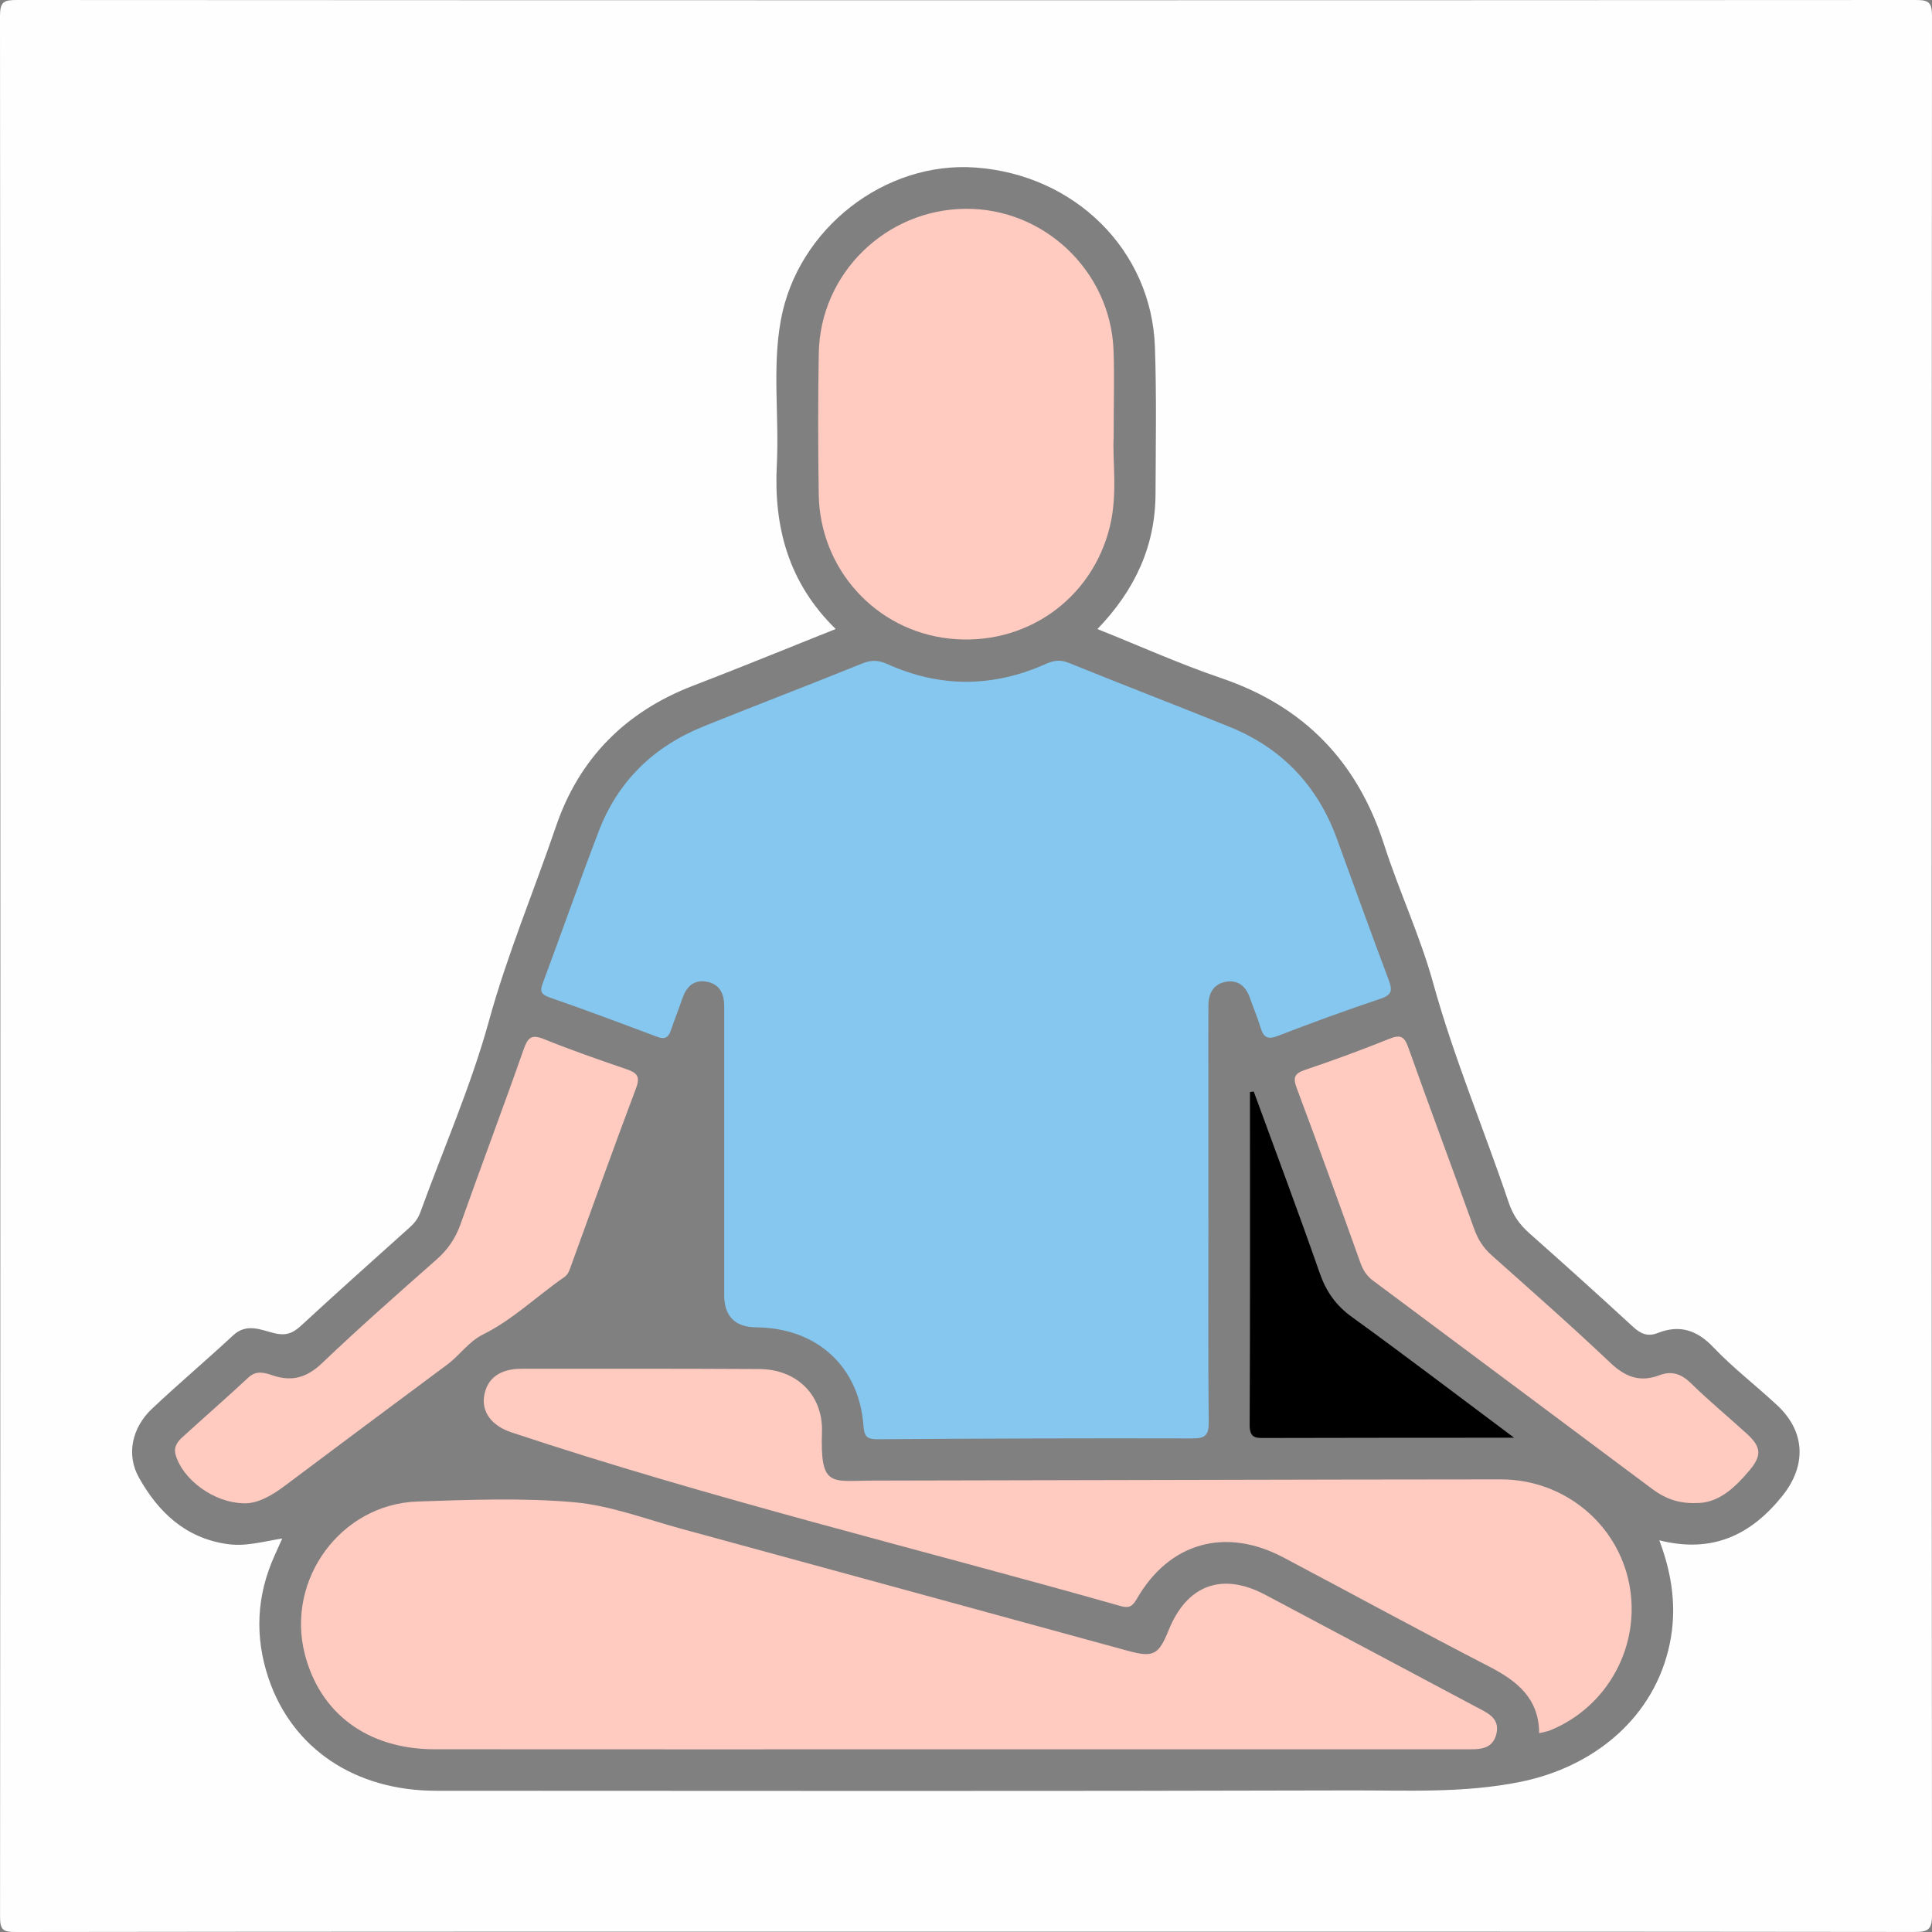 <?xml version="1.0" encoding="UTF-8"?>
<svg id="_Слой_1" data-name="Слой 1" xmlns="http://www.w3.org/2000/svg" viewBox="0 0 384 384">
  <rect x="0" y="0" width="384" height="384" fill="#808080" stroke="none"/>
  <defs>
    <style>
      .cls-1 {
        fill: #fefefe;
      }

      .cls-1, .cls-2, .cls-3, .cls-4, .cls-5, .cls-6, .cls-7 {
        stroke-width: 0px;
      }

      .cls-2 {
        fill: #ececec;
      }

      .cls-2, .cls-6, .cls-7 {
        opacity: 0;
      }

      .cls-3 {
        fill: #85c7ef;
      }

      .cls-4 {
        fill: #000000;
      }

      .cls-5 {
        fill: #ffcbc1;
      }

      .cls-6 {
        fill: #060606;
      }

      .cls-7 {
        fill: #f4f4f4;
      }
    </style>
  </defs>
  <path class="cls-1" d="m191.99,383.93c-62.96,0-125.92-.02-188.87.07-2.48,0-3.11-.38-3.11-3.03C.09,255.05.1,129.12,0,3.19,0,.34.77,0,3.32,0,129.11.07,254.91.07,380.7,0c2.6,0,3.31.4,3.3,3.21-.09,125.8-.09,251.6,0,377.4,0,2.94-.8,3.39-3.51,3.38-62.83-.08-125.67-.06-188.5-.06Zm-135.9-78.13c-.6,1.34-1.05,2.35-1.5,3.35-3.62,7.99-4,16.19-1.21,24.44,4.72,13.99,17.21,22.34,33.31,22.34,60.59.02,121.19.1,181.78-.07,11.26-.03,22.47.59,33.82-1.72,14.65-2.99,26.6-12.86,29.6-27.5,1.4-6.82.54-13.55-2.09-20.49,10.53,2.65,18.2-1.04,24.44-8.8,4.83-6.01,4.64-12.76-.98-18.01-4.2-3.92-8.8-7.44-12.75-11.59-3.28-3.44-6.72-4.49-11.01-2.81-2.06.81-3.44.14-4.96-1.26-6.8-6.26-13.67-12.45-20.59-18.58-1.92-1.7-3.25-3.6-4.08-6.07-4.91-14.59-10.91-28.79-15.03-43.68-2.58-9.33-6.76-18.21-9.73-27.45-5.31-16.51-15.88-27.5-32.36-33.11-8.27-2.81-16.27-6.42-24.63-9.76,7.46-7.74,11.51-16.48,11.55-26.86.04-9.74.22-19.5-.12-29.23-.68-19.2-15.9-34.23-35.7-35.64-18-1.29-35.29,12.13-38.64,30.26-1.76,9.52-.32,19.2-.81,28.79-.64,12.41,2.31,23.5,11.7,32.67-9.69,3.86-18.98,7.68-28.36,11.28-13.41,5.15-22.64,14.46-27.24,27.97-4.4,12.92-9.7,25.49-13.34,38.73-3.56,12.92-9.03,25.31-13.61,37.95-.45,1.24-1.16,2.15-2.11,3-7.25,6.51-14.52,13-21.68,19.61-1.64,1.51-3.06,1.97-5.31,1.41-2.63-.66-5.44-2.04-8.12.45-5.3,4.93-10.85,9.61-16.12,14.58-3.97,3.74-5.17,9.11-2.59,13.7,3.85,6.86,9.23,12.01,17.55,13.2,3.66.53,7.1-.5,10.93-1.11Z"/>
  <path class="cls-6" d="m56.09,305.81c-3.83.61-7.27,1.63-10.93,1.11-8.32-1.19-13.7-6.34-17.55-13.2-2.57-4.59-1.38-9.96,2.59-13.7,5.27-4.97,10.82-9.64,16.12-14.58,2.68-2.49,5.49-1.11,8.12-.45,2.25.56,3.67.1,5.31-1.41,7.16-6.61,14.43-13.1,21.68-19.61.94-.85,1.66-1.75,2.11-3,4.58-12.64,10.05-25.03,13.61-37.95,3.65-13.24,8.94-25.81,13.34-38.73,4.6-13.51,13.83-22.82,27.24-27.97,9.38-3.6,18.68-7.42,28.36-11.28-9.39-9.17-12.33-20.26-11.7-32.67.49-9.59-.94-19.27.81-28.79,3.34-18.13,20.63-31.54,38.64-30.26,19.81,1.42,35.02,16.45,35.7,35.64.34,9.73.16,19.49.12,29.23-.04,10.38-4.09,19.12-11.55,26.86,8.36,3.34,16.36,6.95,24.63,9.76,16.48,5.6,27.06,16.6,32.36,33.11,2.97,9.24,7.15,18.12,9.73,27.45,4.12,14.9,10.11,29.09,15.03,43.68.83,2.47,2.15,4.37,4.08,6.07,6.92,6.13,13.78,12.32,20.59,18.58,1.52,1.4,2.9,2.06,4.96,1.26,4.29-1.68,7.74-.62,11.01,2.81,3.95,4.15,8.55,7.67,12.75,11.59,5.63,5.25,5.82,12,.98,18.01-6.25,7.76-13.92,11.45-24.44,8.8,2.63,6.93,3.49,13.66,2.09,20.49-3,14.63-14.95,24.51-29.6,27.5-11.35,2.32-22.56,1.69-33.82,1.72-60.59.17-121.19.09-181.78.07-16.1,0-28.59-8.35-33.31-22.34-2.78-8.25-2.41-16.45,1.21-24.44.46-1.01.9-2.02,1.5-3.35Zm184.09-64.05c0-9.5,0-18.99,0-28.49,0-4.5-.02-9,.01-13.49.02-2.37,1-4.23,3.46-4.67,2.46-.44,3.99.91,4.79,3.2.7,2,1.52,3.95,2.14,5.98.6,1.99,1.48,2.33,3.51,1.54,6.73-2.61,13.52-5.07,20.36-7.37,2.34-.79,2.31-1.78,1.55-3.78-3.52-9.32-6.88-18.69-10.29-28.05-3.85-10.55-10.96-18-21.36-22.21-10.62-4.29-21.3-8.4-31.92-12.7-1.69-.68-2.98-.49-4.57.22-10.48,4.69-21.02,4.75-31.5.01-1.73-.78-3.13-.85-4.93-.12-10.5,4.25-21.08,8.28-31.59,12.52-9.85,3.98-16.99,10.84-20.81,20.8-3.83,9.99-7.35,20.11-11.1,30.13-.61,1.64-.49,2.3,1.3,2.93,7.17,2.5,14.28,5.16,21.39,7.83,1.51.57,2.25.16,2.74-1.3.71-2.13,1.56-4.2,2.28-6.33.77-2.28,2.23-3.74,4.71-3.34,2.64.43,3.63,2.37,3.6,4.92-.01.87,0,1.75,0,2.62,0,18.24,0,36.48,0,54.72q0,6.4,6.39,6.46c12.03.12,20.44,7.76,21.29,19.58.15,2.09.66,2.67,2.77,2.66,20.86-.14,41.72-.22,62.58-.16,2.64,0,3.3-.68,3.27-3.29-.14-13.62-.06-27.24-.06-40.85Zm-51.91,105.93c34.35,0,68.7,0,103.04,0,2.55,0,5.29.15,6.08-3.02.8-3.23-1.85-4.26-4.05-5.42-13.96-7.44-27.92-14.87-41.89-22.28-8.57-4.55-15.56-1.96-19.2,7.06-2,4.95-3.04,5.47-8.22,4.05-29.55-8.08-59.09-16.18-88.65-24.23-7.08-1.93-14.13-4.64-21.35-5.27-10.29-.9-20.72-.49-31.08-.14-15.21.52-26.13,15.48-22.41,30.24,3,11.88,12.55,18.99,25.79,19,33.97.04,67.95.01,101.92.01Zm117.65-3.21c.95-.24,1.58-.32,2.15-.55,11.54-4.68,18.16-16.95,15.74-29.18-2.36-11.92-12.97-20.71-25.49-20.71-41.6.02-83.19.18-124.79.24-8.29.01-10.52,1.54-10.16-9.65.24-7.39-5.05-12.48-12.44-12.52-15.74-.09-31.48-.07-47.22-.06-4.32,0-6.85,1.86-7.46,5.28-.59,3.28,1.43,6.05,5.44,7.38,39.86,13.24,80.7,23.06,121.07,34.51,1.59.45,2.3.11,3.19-1.43,6.44-11.2,17.61-14.33,29.11-8.25,13.65,7.22,27.21,14.63,40.94,21.71,5.56,2.86,9.87,6.32,9.92,13.23ZM221.36,86.75c0-7.23.17-12.23-.03-17.22-.64-15.68-13.79-28.15-29.4-28.03-15.85.12-28.89,12.84-29.18,28.67-.17,9.36-.16,18.73-.01,28.1.23,14.86,11.33,27.04,25.92,28.65,14.98,1.65,28.38-7.68,31.94-22.25,1.62-6.66.45-13.44.77-17.92Zm115.53,212c4.55.15,7.78-2.92,10.76-6.42,2.53-2.97,2.46-4.68-.44-7.33-3.69-3.37-7.54-6.55-11.11-10.04-1.93-1.89-3.82-2.55-6.33-1.6-3.81,1.44-6.75.34-9.72-2.49-7.69-7.31-15.67-14.31-23.59-21.37-1.63-1.46-2.71-3.11-3.45-5.19-4.32-12.06-8.83-24.06-13.12-36.13-.76-2.13-1.51-2.59-3.64-1.74-5.54,2.21-11.14,4.3-16.8,6.19-2.24.75-2.51,1.55-1.7,3.71,4.33,11.53,8.5,23.12,12.65,34.71.53,1.49,1.29,2.6,2.55,3.54,18.51,13.78,36.99,27.59,55.48,41.4,2.36,1.76,4.96,2.83,8.45,2.77Zm-288.37.03c2.52.1,5.33-1.4,7.98-3.39,10.78-8.08,21.57-16.14,32.39-24.17,2.49-1.85,4.21-4.54,7.12-5.99,5.95-2.97,10.73-7.65,16.15-11.4.91-.63,1.12-1.62,1.45-2.54,4.26-11.69,8.44-23.41,12.83-35.04.87-2.3.19-3.02-1.83-3.72-5.53-1.9-11.06-3.81-16.48-6.01-2.54-1.03-3.23-.26-4.05,2.07-4.09,11.62-8.43,23.15-12.55,34.75-.99,2.8-2.51,5.01-4.74,6.98-7.67,6.77-15.36,13.54-22.76,20.6-3,2.86-5.92,3.73-9.76,2.46-1.59-.53-3.27-1.11-4.89.4-4.3,3.99-8.72,7.85-13.05,11.8-1.02.93-1.87,1.97-1.41,3.57,1.38,4.86,7.53,9.55,13.61,9.63Zm200.67-81.83c-.25.04-.5.08-.75.12,0,22.06.05,44.12-.06,66.18-.01,2.78,1.41,2.57,3.25,2.57,14.85-.04,29.7-.04,44.55-.05,1.29,0,2.59,0,4.76,0-11.27-8.42-21.65-16.34-32.23-23.99-3.2-2.32-5.13-5.08-6.42-8.77-4.21-12.07-8.71-24.04-13.1-36.05Zm-113.5,0c-.19-.04-.39-.08-.58-.11-.33.77-.69,1.52-.97,2.3-3.75,10.28-7.55,20.53-11.2,30.84-1.8,5.09-3.51,10.15-8.84,12.77-.18.09-.15.61-.26,1.09,6.51,0,12.86-.09,19.21.05,2.2.05,2.7-.72,2.69-2.79-.08-14.72-.04-29.43-.04-44.15Zm-47.37,64.96c-3.78,2.8-7.27,5.39-10.73,7.95h15.98c-2.68-2.47-4.17-4.86-5.24-7.95Z"/>
  <path class="cls-3" d="m240.18,241.76c0,13.62-.07,27.24.06,40.85.03,2.61-.63,3.3-3.27,3.29-20.86-.06-41.72.02-62.58.16-2.11.01-2.62-.57-2.77-2.66-.85-11.82-9.26-19.46-21.29-19.58q-6.39-.06-6.39-6.46c0-18.24,0-36.48,0-54.72,0-.87-.01-1.75,0-2.62.03-2.55-.96-4.49-3.6-4.92-2.48-.4-3.93,1.06-4.71,3.34-.72,2.12-1.57,4.2-2.28,6.33-.48,1.46-1.23,1.87-2.74,1.3-7.11-2.67-14.22-5.34-21.39-7.83-1.8-.63-1.92-1.29-1.3-2.93,3.75-10.03,7.27-20.14,11.1-30.13,3.82-9.97,10.96-16.83,20.81-20.8,10.5-4.24,21.09-8.27,31.59-12.52,1.8-.73,3.2-.66,4.93.12,10.48,4.74,21.02,4.67,31.5-.01,1.59-.71,2.88-.91,4.57-.22,10.61,4.3,21.3,8.41,31.92,12.7,10.4,4.2,17.51,11.66,21.36,22.21,3.41,9.36,6.78,18.73,10.29,28.05.75,2,.78,2.99-1.55,3.78-6.84,2.3-13.64,4.76-20.36,7.37-2.02.79-2.9.45-3.51-1.54-.61-2.02-1.44-3.98-2.14-5.98-.8-2.29-2.33-3.64-4.79-3.2-2.46.44-3.44,2.3-3.46,4.67-.03,4.5-.01,9-.01,13.49,0,9.5,0,18.99,0,28.49Z"/>
  <path class="cls-5" d="m188.27,347.69c-33.97,0-67.95.02-101.92-.01-13.25-.01-22.79-7.12-25.79-19-3.73-14.76,7.2-29.73,22.41-30.24,10.35-.35,20.79-.76,31.08.14,7.21.63,14.26,3.34,21.35,5.27,29.56,8.05,59.1,16.15,88.65,24.23,5.18,1.42,6.22.9,8.22-4.05,3.64-9.02,10.62-11.6,19.2-7.06,13.97,7.41,27.93,14.85,41.89,22.28,2.19,1.17,4.85,2.19,4.05,5.42-.79,3.17-3.53,3.02-6.08,3.02-34.35,0-68.7,0-103.04,0Z"/>
  <path class="cls-5" d="m305.92,344.48c-.04-6.91-4.36-10.36-9.92-13.23-13.73-7.08-27.28-14.49-40.94-21.71-11.51-6.08-22.68-2.95-29.11,8.25-.88,1.54-1.6,1.88-3.19,1.43-40.37-11.45-81.21-21.27-121.07-34.51-4.01-1.33-6.03-4.11-5.44-7.38.61-3.42,3.14-5.28,7.46-5.28,15.74-.01,31.48-.03,47.22.06,7.39.04,12.68,5.13,12.44,12.52-.36,11.18,1.87,9.66,10.16,9.65,41.6-.06,83.19-.22,124.79-.24,12.52,0,23.13,8.78,25.49,20.71,2.42,12.23-4.2,24.51-15.74,29.18-.57.23-1.2.31-2.15.55Z"/>
  <path class="cls-5" d="m221.36,86.75c-.31,4.48.86,11.26-.77,17.92-3.56,14.57-16.96,23.9-31.94,22.25-14.59-1.61-25.69-13.79-25.92-28.65-.14-9.36-.16-18.73.01-28.1.29-15.83,13.34-28.55,29.18-28.67,15.61-.12,28.76,12.36,29.4,28.03.2,4.99.03,9.99.03,17.22Z"/>
  <path class="cls-5" d="m336.89,298.75c-3.49.06-6.09-1.01-8.45-2.77-18.49-13.8-36.98-27.62-55.48-41.4-1.26-.93-2.02-2.05-2.55-3.54-4.15-11.6-8.33-23.18-12.65-34.71-.81-2.16-.53-2.96,1.7-3.71,5.66-1.89,11.26-3.98,16.8-6.19,2.13-.85,2.88-.38,3.64,1.74,4.29,12.07,8.8,24.07,13.12,36.13.74,2.08,1.82,3.73,3.45,5.19,7.92,7.07,15.9,14.07,23.59,21.37,2.98,2.83,5.91,3.93,9.72,2.49,2.51-.95,4.4-.29,6.33,1.6,3.56,3.49,7.42,6.68,11.11,10.04,2.9,2.65,2.97,4.36.44,7.33-2.98,3.5-6.2,6.56-10.76,6.42Z"/>
  <path class="cls-5" d="m48.52,298.79c-6.07-.08-12.22-4.76-13.61-9.63-.45-1.6.39-2.65,1.41-3.57,4.34-3.95,8.76-7.81,13.05-11.8,1.62-1.51,3.3-.93,4.89-.4,3.84,1.27,6.76.4,9.76-2.46,7.4-7.06,15.09-13.83,22.76-20.6,2.22-1.96,3.74-4.18,4.74-6.98,4.12-11.61,8.47-23.13,12.55-34.75.82-2.33,1.51-3.1,4.05-2.07,5.41,2.2,10.95,4.11,16.48,6.01,2.01.69,2.69,1.42,1.83,3.72-4.39,11.64-8.57,23.36-12.83,35.04-.34.92-.54,1.91-1.45,2.54-5.42,3.75-10.2,8.44-16.15,11.4-2.91,1.45-4.62,4.14-7.12,5.99-10.82,8.03-21.61,16.09-32.39,24.17-2.65,1.99-5.46,3.49-7.98,3.39Z"/>
  <path class="cls-4" d="m249.19,216.95c4.39,12.01,8.89,23.98,13.1,36.05,1.29,3.7,3.22,6.46,6.42,8.77,10.58,7.65,20.96,15.57,32.23,23.99-2.17,0-3.47,0-4.76,0-14.85.01-29.7.01-44.55.05-1.84,0-3.26.21-3.25-2.57.11-22.06.06-44.12.06-66.18.25-.04.5-.08.75-.12Z"/>
  <path class="cls-7" d="m135.69,216.96c0,14.72-.04,29.43.04,44.15.01,2.07-.49,2.83-2.69,2.79-6.35-.14-12.7-.05-19.21-.05.11-.48.08-1,.26-1.09,5.33-2.62,7.04-7.68,8.84-12.77,3.65-10.31,7.45-20.57,11.2-30.84.28-.78.65-1.53.97-2.3.19.04.39.08.58.11Z"/>
  <path class="cls-2" d="m88.33,281.92c1.07,3.08,2.57,5.48,5.24,7.95h-15.98c3.46-2.56,6.95-5.15,10.73-7.95Z"/>
</svg>